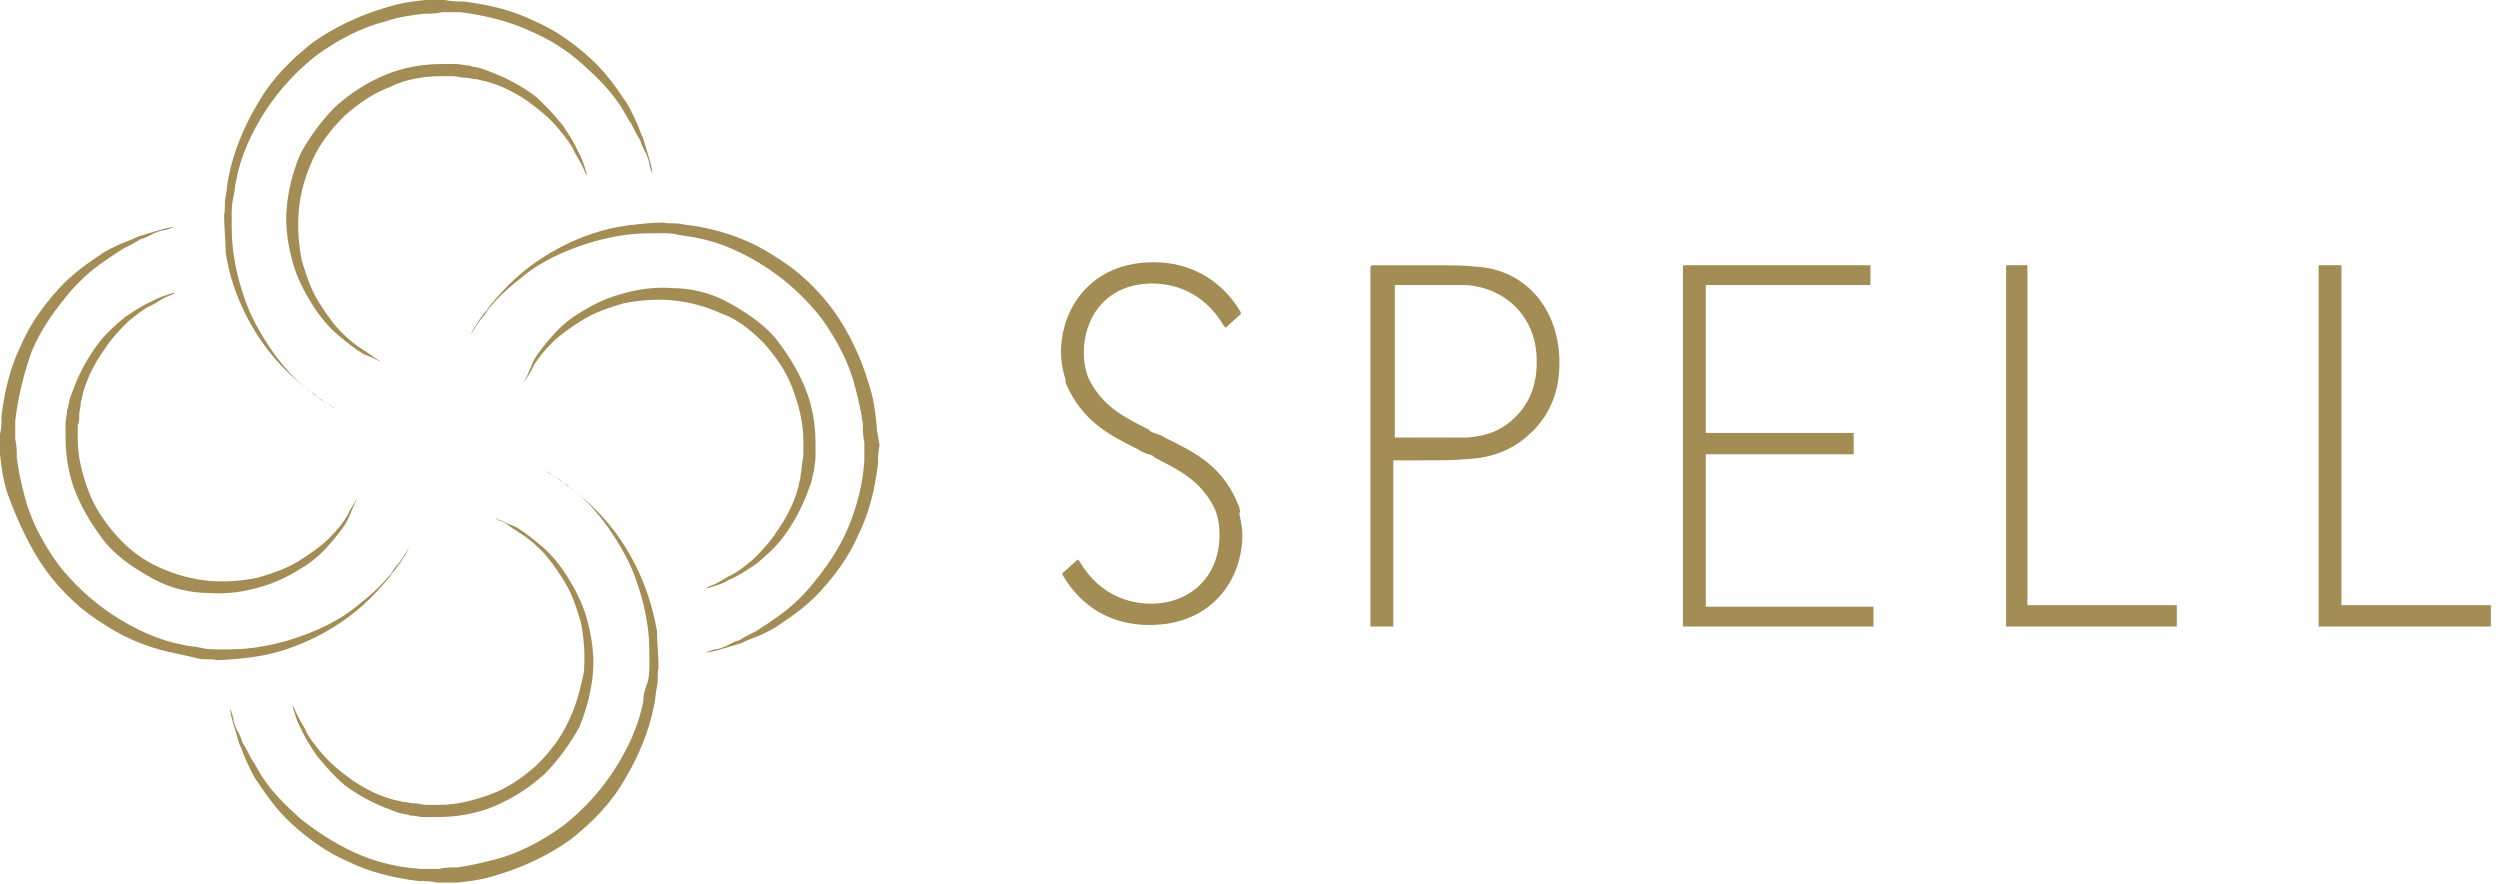 <svg width="164" height="58" viewBox="0 0 164 58" fill="none" xmlns="http://www.w3.org/2000/svg">
<path d="M16.1 20.6C16.7 21.8 17.4 22.8 18.1 23.6C18.8 24.4 19.5 25 20.1 25.5C20.3 25.6 20.4 25.7 20.5 25.8C20.6 25.9 20.8 26 20.9 26.1C21.1 26.3 21.4 26.4 21.5 26.5C21.9 26.7 22 26.8 22 26.8C22 26.8 21.8 26.7 21.5 26.5C21.3 26.4 21.1 26.2 20.9 26.1C20.7 25.9 20.4 25.7 20.1 25.5C19.5 25 18.9 24.4 18.2 23.5C17.6 22.7 16.9 21.6 16.4 20.5C15.9 19.3 15.5 18 15.3 16.5C15.2 15.8 15.2 15 15.2 14.2C15.2 13.8 15.2 13.4 15.3 13C15.4 12.6 15.4 12.2 15.5 11.8C15.8 10.2 16.5 8.7 17.4 7.3C18.3 5.9 19.5 4.6 20.8 3.6C22.2 2.6 23.7 1.8 25.3 1.4C26.2 1.1 27 1 27.8 0.9C28.2 0.9 28.6 0.9 29 0.8C29.4 0.8 29.8 0.8 30.2 0.8C31.8 1 33.4 1.4 34.7 2C36.1 2.6 37.2 3.3 38.2 4.2C39.2 5.1 40 5.9 40.6 6.8C40.9 7.2 41.1 7.7 41.4 8.1C41.6 8.5 41.8 8.9 42 9.2C42.1 9.6 42.3 9.9 42.4 10.1C42.5 10.4 42.6 10.6 42.6 10.8C42.7 11.2 42.8 11.4 42.8 11.4C42.8 11.4 42.8 11.2 42.7 10.8C42.6 10.4 42.4 9.8 42.2 9.1C42 8.7 41.9 8.3 41.7 7.9C41.5 7.5 41.3 7 41 6.6C40.4 5.7 39.7 4.7 38.7 3.8C37.7 2.9 36.5 2 35.1 1.4C33.7 0.7 32.1 0.3 30.4 0.1C30 0.1 29.6 0.1 29.2 0C28.7 0 28.3 0 27.9 0C27 0.1 26.2 0.2 25.3 0.5C23.6 1 21.9 1.8 20.5 2.8C19.1 3.9 17.8 5.2 16.9 6.8C16 8.3 15.3 10 15 11.6C14.9 12 14.9 12.4 14.8 12.9C14.7 13.3 14.8 13.7 14.7 14.1C14.7 14.9 14.8 15.7 14.8 16.5C15 18 15.5 19.4 16.1 20.6Z" fill="#A38D54"/>
<path d="M32.1 5.4C33.1 5.7 34 6.2 34.7 6.7C35.4 7.2 36.1 7.8 36.6 8.4C37.1 9 37.5 9.5 37.7 10C38 10.5 38.2 10.9 38.3 11.1C38.4 11.4 38.5 11.5 38.5 11.5C38.5 11.5 38.5 11.4 38.4 11.1C38.3 10.8 38.2 10.4 37.9 9.9C37.7 9.4 37.3 8.8 36.9 8.2C36.4 7.6 35.8 6.9 35.1 6.3C34.3 5.7 33.4 5.2 32.4 4.8C32.1 4.7 31.9 4.6 31.6 4.5C31.3 4.4 31 4.4 30.8 4.3C30.5 4.3 30.2 4.2 29.9 4.2C29.6 4.2 29.3 4.2 29 4.2C27.8 4.2 26.5 4.4 25.3 4.9C24.1 5.4 23 6.1 22 7C21.1 7.9 20.3 9 19.7 10.1C19.2 11.3 18.9 12.5 18.8 13.7C18.7 14.9 18.9 16.1 19.2 17.2C19.5 18.3 20 19.2 20.5 20C21 20.8 21.6 21.5 22.2 22C22.8 22.5 23.3 22.9 23.8 23.2C24 23.3 24.3 23.4 24.5 23.5C24.7 23.6 24.9 23.7 25 23.7C25.3 23.8 25.4 23.9 25.4 23.9C25.4 23.9 25.3 23.8 25 23.7C24.7 23.6 24.4 23.3 23.9 23C23.4 22.7 22.9 22.3 22.4 21.8C21.9 21.3 21.4 20.6 20.9 19.8C20.4 19 20.1 18.1 19.8 17.1C19.6 16.1 19.5 15 19.6 13.8C19.7 12.7 20 11.6 20.5 10.5C21 9.4 21.7 8.5 22.6 7.6C23.5 6.8 24.5 6.1 25.6 5.7C26.6 5.2 27.8 5 28.9 5C29.1 5 29.5 5 29.7 5C30 5 30.2 5.1 30.5 5.1C30.8 5.1 31 5.2 31.3 5.2C31.6 5.3 31.8 5.3 32.1 5.4Z" fill="#A38D54"/>
<path d="M41.7 37.1C41.1 35.9 40.4 34.9 39.7 34.1C39 33.3 38.3 32.7 37.7 32.2C37.5 32.1 37.4 32 37.3 31.9C37.2 31.8 37 31.7 36.9 31.6C36.7 31.4 36.4 31.3 36.3 31.2C35.9 31 35.8 30.9 35.8 30.9C35.8 30.9 36 31 36.3 31.2C36.5 31.3 36.7 31.5 36.9 31.6C37.1 31.8 37.4 32 37.7 32.2C38.3 32.7 38.9 33.3 39.6 34.2C40.2 35 40.9 36.1 41.4 37.2C41.9 38.4 42.3 39.7 42.5 41.2C42.6 41.9 42.6 42.7 42.6 43.5C42.6 43.9 42.6 44.3 42.5 44.7C42.3 45.2 42.2 45.6 42.2 46C41.9 47.6 41.2 49.1 40.3 50.5C39.4 51.9 38.2 53.2 36.9 54.2C35.5 55.2 34 56 32.4 56.4C31.6 56.6 30.8 56.8 30 56.9C29.6 56.9 29.2 56.9 28.8 57C28.4 57 28 57 27.6 57C26 56.9 24.5 56.5 23.2 55.9C21.9 55.3 20.7 54.5 19.7 53.7C18.7 52.8 17.9 52 17.3 51.1C17 50.7 16.8 50.2 16.5 49.8C16.3 49.4 16.1 49 15.9 48.7C15.8 48.3 15.6 48 15.5 47.8C15.4 47.5 15.3 47.3 15.3 47.1C15.2 46.7 15.1 46.5 15.1 46.5C15.1 46.5 15.1 46.7 15.2 47.1C15.3 47.5 15.5 48.1 15.7 48.8C15.9 49.2 16 49.6 16.2 50C16.4 50.4 16.6 50.9 16.9 51.3C17.5 52.2 18.2 53.2 19.2 54.1C20.2 55 21.4 55.9 22.8 56.5C24.2 57.2 25.8 57.6 27.5 57.8C27.9 57.8 28.3 57.8 28.7 57.9C29.2 57.9 29.6 57.9 30 57.9C30.9 57.8 31.7 57.7 32.6 57.4C34.3 56.9 36 56.1 37.4 55.1C38.8 54 40.1 52.7 41 51.1C41.9 49.6 42.6 47.9 42.9 46.3C43 45.9 43 45.5 43.1 45C43.2 44.6 43.1 44.2 43.2 43.8C43.2 43 43.1 42.2 43.1 41.4C42.8 39.7 42.3 38.3 41.7 37.1Z" fill="#A38D54"/>
<path d="M37.3 47.3C36.8 48.4 36.1 49.3 35.2 50.2C34.3 51 33.3 51.7 32.2 52.1C31.1 52.5 30 52.8 28.8 52.8C28.6 52.8 28.2 52.8 28 52.8C27.7 52.8 27.5 52.7 27.2 52.7C26.9 52.7 26.7 52.6 26.4 52.6C26.1 52.5 25.9 52.5 25.6 52.4C24.6 52.1 23.7 51.6 23 51.1C22.3 50.6 21.6 50 21.1 49.4C20.6 48.8 20.2 48.3 20 47.8C19.7 47.3 19.5 46.9 19.4 46.7C19.3 46.4 19.2 46.3 19.2 46.3C19.2 46.3 19.2 46.4 19.3 46.7C19.4 47 19.5 47.4 19.8 47.9C20 48.4 20.4 49 20.8 49.6C21.3 50.2 21.9 50.9 22.6 51.5C23.4 52.1 24.3 52.6 25.3 53C25.6 53.1 25.8 53.2 26.1 53.3C26.4 53.4 26.7 53.4 26.9 53.5C27.2 53.5 27.5 53.6 27.8 53.6C28.1 53.6 28.4 53.6 28.7 53.6C29.9 53.6 31.2 53.4 32.4 52.9C33.6 52.4 34.7 51.7 35.7 50.8C36.6 49.9 37.4 48.8 38 47.7C38.5 46.5 38.8 45.3 38.9 44.1C39 42.9 38.8 41.7 38.5 40.6C38.2 39.5 37.7 38.6 37.2 37.8C36.7 37 36.1 36.3 35.5 35.8C34.9 35.3 34.4 34.9 33.9 34.6C33.7 34.5 33.4 34.4 33.2 34.3C33 34.2 32.8 34.1 32.7 34.1C32.6 34 32.5 34 32.5 34C32.5 34 32.6 34.1 32.9 34.2C33.2 34.3 33.5 34.6 34 34.9C34.5 35.2 35 35.6 35.5 36.1C36 36.6 36.5 37.3 37 38.1C37.5 38.9 37.8 39.8 38.1 40.8C38.3 41.8 38.4 42.9 38.3 44.1C38.1 45.1 37.8 46.3 37.3 47.3Z" fill="#A38D54"/>
<path d="M57.5 27.8C57.4 26.9 57.3 26.1 57 25.2C56.5 23.5 55.7 21.8 54.7 20.4C53.6 18.9 52.3 17.7 50.8 16.8C49.3 15.8 47.6 15.2 46 14.9C45.6 14.8 45.2 14.8 44.7 14.7C44.3 14.6 43.9 14.7 43.5 14.6C42.7 14.6 41.9 14.7 41.1 14.8C39.6 15 38.2 15.5 37 16.1C35.8 16.7 34.8 17.4 34 18.1C33.2 18.8 32.6 19.5 32.1 20.1C32 20.3 31.9 20.4 31.8 20.5C31.7 20.6 31.6 20.8 31.5 20.9C31.3 21.2 31.2 21.4 31.1 21.5C30.9 21.9 30.8 22.1 30.8 22.1C30.8 22.1 30.9 21.9 31.1 21.6C31.2 21.4 31.4 21.2 31.5 21C31.7 20.8 31.9 20.5 32.1 20.2C32.6 19.6 33.2 19 34.1 18.3C34.9 17.6 35.9 17 37.1 16.5C38.3 16 39.6 15.6 41.1 15.4C41.8 15.3 42.6 15.3 43.3 15.3C43.7 15.3 44.1 15.3 44.5 15.4C44.9 15.5 45.3 15.5 45.7 15.6C47.3 15.9 48.8 16.6 50.2 17.5C51.6 18.4 52.9 19.6 53.9 20.9C54.9 22.3 55.7 23.8 56.1 25.4C56.3 26.2 56.5 27 56.6 27.8C56.6 28.2 56.6 28.6 56.7 29C56.7 29.4 56.7 29.8 56.7 30.2C56.6 31.8 56.2 33.3 55.6 34.7C55 36.1 54.2 37.2 53.4 38.2C52.6 39.2 51.7 40 50.8 40.6C50.4 40.9 49.9 41.2 49.6 41.4C49.2 41.6 48.8 41.8 48.5 42C48.1 42.1 47.8 42.3 47.6 42.4C47.3 42.5 47.1 42.6 46.9 42.6C46.5 42.7 46.3 42.8 46.3 42.8C46.3 42.8 46.5 42.8 46.9 42.7C47.3 42.6 47.9 42.4 48.6 42.2C49 42 49.3 41.9 49.8 41.7C50.2 41.5 50.7 41.3 51.1 41C52 40.4 53 39.7 53.9 38.7C54.8 37.7 55.7 36.5 56.3 35.1C57 33.7 57.4 32.1 57.6 30.4C57.6 30 57.6 29.6 57.7 29.2C57.6 28.6 57.5 28.2 57.5 27.8Z" fill="#A38D54"/>
<path d="M50.1 22.5C50.9 23.4 51.6 24.4 52 25.5C52.4 26.6 52.7 27.7 52.7 28.9C52.7 29.2 52.7 29.5 52.7 29.8C52.7 30.1 52.6 30.3 52.6 30.6C52.6 30.9 52.5 31.1 52.5 31.4C52.4 31.7 52.4 31.9 52.3 32.2C52 33.2 51.5 34.1 51 34.8C50.5 35.6 49.9 36.2 49.4 36.7C48.8 37.2 48.3 37.6 47.8 37.8C47.3 38.1 47 38.3 46.7 38.4C46.4 38.5 46.3 38.6 46.3 38.6C46.3 38.6 46.4 38.6 46.7 38.5C47 38.4 47.4 38.3 47.9 38C48.4 37.8 49 37.4 49.6 37C50.2 36.5 50.9 35.9 51.4 35.2C52 34.4 52.5 33.5 52.9 32.5C53 32.2 53.1 32 53.2 31.7C53.3 31.4 53.3 31.1 53.4 30.9C53.4 30.6 53.5 30.3 53.5 30C53.5 29.7 53.5 29.4 53.5 29.1C53.5 27.9 53.3 26.6 52.8 25.4C52.3 24.2 51.6 23.1 50.8 22.1C49.9 21.1 48.8 20.4 47.7 19.8C46.6 19.2 45.3 18.9 44.1 18.9C42.9 18.8 41.7 19 40.7 19.3C39.6 19.6 38.7 20.1 37.9 20.6C37.1 21.1 36.5 21.7 36 22.3C35.5 22.9 35.1 23.4 34.9 23.9C34.8 24.1 34.7 24.4 34.6 24.6C34.5 24.8 34.4 25 34.4 25.1C34.3 25.4 34.2 25.5 34.2 25.5C34.2 25.5 34.3 25.4 34.4 25.1C34.5 24.8 34.8 24.5 35 24C35.3 23.5 35.7 23 36.2 22.5C36.7 22 37.4 21.5 38.2 21C39 20.5 39.9 20.2 40.9 19.9C41.9 19.7 43 19.6 44.1 19.7C45.2 19.8 46.3 20.1 47.4 20.6C48.3 20.9 49.2 21.6 50.1 22.5Z" fill="#A38D54"/>
<path d="M13 43.2C13.4 43.3 13.8 43.2 14.2 43.3C15 43.3 15.8 43.2 16.6 43.1C18.1 42.9 19.5 42.4 20.7 41.8C21.9 41.2 22.9 40.5 23.7 39.8C24.5 39.1 25.1 38.4 25.6 37.8C25.7 37.6 25.8 37.5 25.9 37.4C26 37.3 26.1 37.1 26.2 37C26.4 36.7 26.5 36.5 26.6 36.4C26.8 36 26.9 35.8 26.9 35.8C26.9 35.8 26.8 36 26.6 36.3C26.5 36.5 26.3 36.7 26.2 36.9C26 37.1 25.8 37.4 25.6 37.7C25.1 38.3 24.5 38.9 23.6 39.6C22.8 40.3 21.8 40.9 20.6 41.4C19.4 41.9 18.1 42.3 16.6 42.5C15.9 42.6 15.1 42.6 14.4 42.6C14 42.6 13.6 42.6 13.2 42.5C12.8 42.4 12.4 42.4 12 42.3C10.4 42 8.9 41.3 7.5 40.4C6.1 39.5 4.8 38.3 3.8 37C2.8 35.6 2 34.1 1.6 32.5C1.4 31.7 1.2 30.9 1.1 30C1.1 29.6 1.1 29.2 1 28.8C1 28.4 1 28 1 27.6C1.2 25.9 1.6 24.4 2.1 23C2.7 21.6 3.5 20.5 4.3 19.5C5.1 18.5 6 17.7 6.9 17.1C7.3 16.8 7.8 16.5 8.1 16.3C8.5 16.1 8.9 15.9 9.2 15.7C9.6 15.6 9.9 15.4 10.1 15.3C10.4 15.2 10.6 15.1 10.8 15.1C11.2 15 11.4 14.9 11.4 14.9C11.4 14.9 11.2 14.9 10.8 15C10.4 15.1 9.8 15.3 9.1 15.5C8.7 15.7 8.4 15.8 7.9 16C7.5 16.2 7 16.4 6.6 16.7C5.7 17.3 4.7 18 3.8 19C2.9 20 2 21.2 1.4 22.6C0.7 24 0.3 25.6 0.1 27.3C0.1 27.7 0.1 28.1 0 28.5C0 29 0 29.4 0 29.8C0.1 30.7 0.2 31.5 0.5 32.4C1.2 34.3 2 36 3 37.4C4.1 38.9 5.4 40.1 6.9 41C8.4 42 10.1 42.6 11.7 42.9C12.2 43 12.6 43.1 13 43.2Z" fill="#A38D54"/>
<path d="M7.7 35.2C6.9 34.3 6.2 33.3 5.8 32.2C5.4 31.1 5.1 30 5.1 28.8C5.1 28.5 5.1 28.2 5.1 27.9C5.2 27.7 5.2 27.5 5.2 27.2C5.2 26.9 5.3 26.7 5.3 26.4C5.4 26.1 5.4 25.9 5.5 25.6C5.8 24.6 6.3 23.7 6.8 23C7.3 22.2 7.9 21.6 8.4 21.1C9 20.6 9.5 20.2 10 20C10.5 19.7 10.8 19.5 11.1 19.4C11.4 19.3 11.5 19.2 11.5 19.2C11.5 19.2 11.4 19.2 11.1 19.3C10.8 19.4 10.4 19.5 9.9 19.8C9.4 20 8.8 20.4 8.2 20.8C7.6 21.3 6.9 21.9 6.4 22.6C5.8 23.4 5.3 24.3 4.9 25.3C4.8 25.6 4.7 25.8 4.6 26.1C4.5 26.4 4.5 26.7 4.4 26.9C4.4 27.2 4.3 27.5 4.3 27.8C4.3 28.1 4.3 28.4 4.3 28.7C4.3 29.9 4.5 31.2 5 32.4C5.5 33.6 6.2 34.7 7 35.7C7.9 36.7 9 37.4 10.1 38C11.2 38.6 12.5 38.9 13.7 38.9C14.9 39 16.1 38.8 17.1 38.5C18.2 38.2 19.1 37.7 19.9 37.2C20.7 36.7 21.3 36.1 21.8 35.5C22.3 34.9 22.7 34.4 22.9 33.9C23 33.7 23.1 33.4 23.2 33.2C23.3 33 23.4 32.8 23.4 32.7C23.5 32.4 23.6 32.3 23.6 32.3C23.6 32.3 23.5 32.4 23.4 32.7C23.3 33 23 33.3 22.8 33.8C22.5 34.3 22.1 34.8 21.6 35.3C21.1 35.8 20.4 36.3 19.6 36.8C18.8 37.3 17.9 37.6 16.9 37.9C15.9 38.1 14.8 38.2 13.7 38.1C12.6 38 11.5 37.7 10.4 37.2C9.5 36.8 8.5 36.1 7.7 35.2Z" fill="#A38D54"/>
<path d="M111.9 29.8H121.6V28.4H111.9V18.7H122.7V17.4H110.4V41.1H122.9V39.8H111.9V29.8Z" fill="#A38D54"/>
<path d="M102.3 23.8C102.3 20.3 100.1 17.7 96.9 17.5C96.1 17.4 95.2 17.4 94 17.4C93.4 17.4 92.8 17.4 92.2 17.4C91.6 17.4 91 17.4 90.4 17.4H90.1H90L89.9 17.5V41.1H91.4V30.2H91.8C92.3 30.2 92.7 30.2 93.2 30.2C94.3 30.2 95.4 30.2 96.5 30.1C97.9 30 99.2 29.5 100.2 28.6C101.6 27.4 102.3 25.8 102.3 23.8ZM100.8 23.4C100.9 25.4 100.2 26.8 98.9 27.8C98.1 28.4 97.3 28.6 96.3 28.7C95.5 28.7 94.7 28.7 94 28.7C93.3 28.7 92.6 28.7 91.8 28.7H91.5V18.7H92.9C93.5 18.7 94 18.7 94.6 18.7C95.2 18.7 95.7 18.7 96.2 18.7C98.8 18.9 100.7 20.8 100.8 23.4Z" fill="#A38D54"/>
<path d="M153.6 17.4H152.1V41.1H163.4V39.7H153.6V17.4Z" fill="#A38D54"/>
<path d="M133 17.4H131.6V41.1H142.8V39.7H133V17.4Z" fill="#A38D54"/>
<path d="M81.3 33.3C81.3 33.2 81.1 32.9 81.1 32.8C80 30.4 78.2 29.6 76.4 28.7C76.3 28.6 76 28.5 75.7 28.4C75.5 28.3 75.4 28.3 75.4 28.2C73.8 27.4 72.4 26.7 71.5 25C71.2 24.4 71.1 23.8 71.1 23.1C71.1 20.9 72.5 18.6 75.6 18.6C76.8 18.6 78.9 19 80.3 21.4L80.4 21.5L81.4 20.6V20.5C80.2 18.4 78.1 17.2 75.7 17.2C71.5 17.2 69.6 20.3 69.6 23.1C69.6 23.7 69.7 24.3 69.9 24.9V25V25.1C71 27.7 72.9 28.6 74.7 29.5C74.8 29.6 75.1 29.7 75.3 29.8H75.4C75.6 29.9 75.7 29.9 75.7 30C77.3 30.8 78.7 31.5 79.6 33.2C79.9 33.8 80 34.4 80 35.1C80 37.8 78.1 39.6 75.5 39.6C74.3 39.6 72.2 39.2 70.8 36.8L70.7 36.7L69.7 37.6V37.7C70.9 39.8 72.9 41 75.4 41C79.6 41 81.5 37.9 81.5 35.1C81.5 34.6 81.4 34.2 81.3 33.7C81.4 33.5 81.3 33.4 81.3 33.3Z" fill="#A38D54"/>
</svg>
